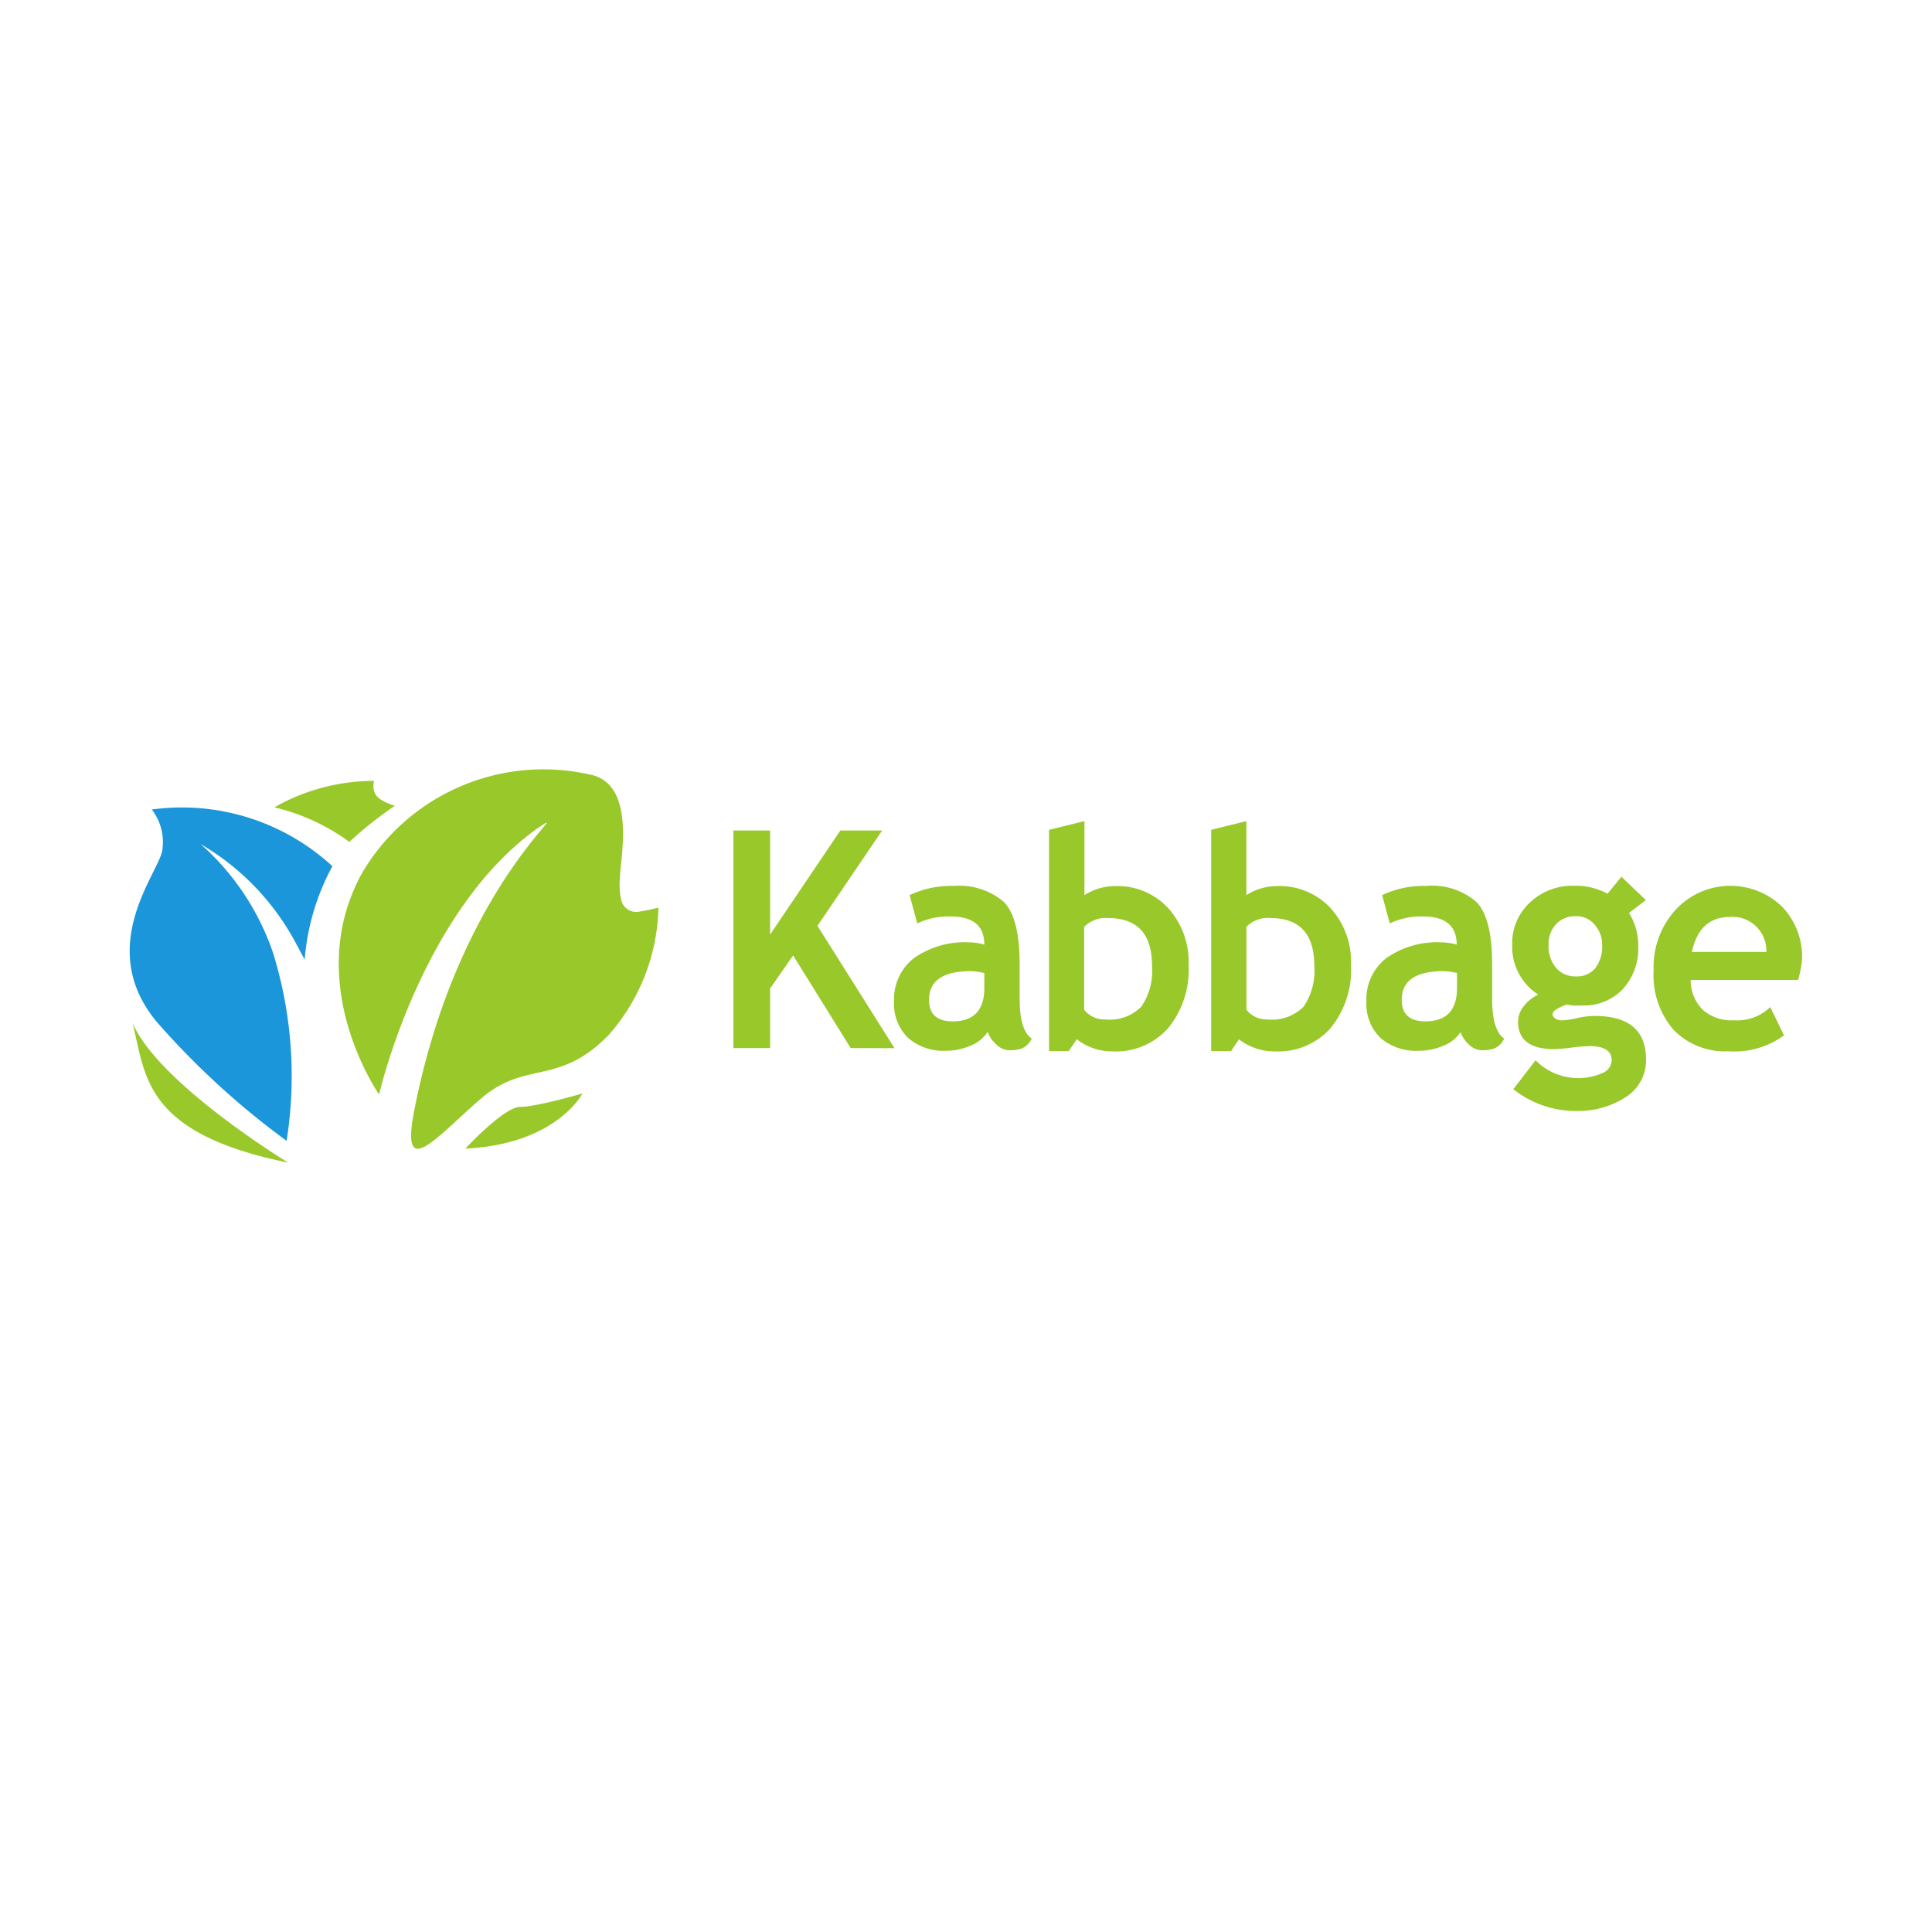 <svg xmlns="http://www.w3.org/2000/svg" viewBox="0 0 120 60" height="1em" width="1em">
  <path d="M23.547 37.978s-4.874-6.943-1.025-13.81c2.95-4.952 8.795-7.387 14.39-5.995 2.61.832 1.586 5.318 1.586 6.42-.04.474 0 .95.116 1.412.145.404.54.664.967.638a12.96 12.96 0 0 0 1.315-.271 12.34 12.34 0 0 1-3.036 7.852c-3.094 3.25-5.183 1.625-7.93 3.965s-5.067 5.3-4.216.87c2.727-14.137 10.25-19.34 7.736-17.657-7.29 5.125-9.902 16.574-9.902 16.574z" fill="#99c82a"/>
  <path d="M16.97 29.217a15.82 15.82 0 0 0-4.506-6.788c2.496 1.458 4.538 3.58 5.9 6.13l.56 1.044a14.6 14.6 0 0 1 1.721-5.802 13.79 13.79 0 0 0-11.217-3.52c.573.74.805 1.69.638 2.61-.33 1.47-4.14 5.995-.33 10.58 2.407 2.753 5.11 5.23 8.065 7.388a25.8 25.8 0 0 0-.832-11.643z" fill="#1b96da"/>
  <path d="M21.7 22.293a12.84 12.84 0 0 0-4.661-2.147 12.53 12.53 0 0 1 6.189-1.644c-.135.754.097 1.16 1.296 1.547a24.11 24.11 0 0 0-2.824 2.243zm-3.8 19.92S9.854 37.32 8.23 33.53c.832 3.288.658 6.846 9.67 8.684zm11.004-.87s2.398-2.592 3.404-2.592 3.868-.832 3.868-.832-1.605 3.152-7.272 3.423zm23.933-6.245l-3.574-5.755-1.43 2.053v3.702h-2.28V21.583h2.28v6.466l4.363-6.466h2.596l-4.018 5.923 4.788 7.6zm8.5-.998a2.16 2.16 0 0 1-1.037.839 3.81 3.81 0 0 1-1.55.326 3.36 3.36 0 0 1-2.35-.8 2.96 2.96 0 0 1-.869-2.261 3.24 3.24 0 0 1 1.224-2.685 5.48 5.48 0 0 1 3.475-.987c.307.007.613.054.908.138q0-1.747-2.093-1.747a4.44 4.44 0 0 0-2.073.434L56.5 25.6a5.93 5.93 0 0 1 2.695-.573c1.14-.1 2.277.245 3.15.987q.987.987.987 3.9v2.113c0 1.313.247 2.142.75 2.478a1.22 1.22 0 0 1-.602.612 2.31 2.31 0 0 1-.76.118c-.322-.004-.63-.14-.85-.375a1.87 1.87 0 0 1-.523-.76zm-.197-3.663c-.275-.067-.556-.106-.84-.118q-2.596 0-2.596 1.787 0 1.323 1.46 1.333 1.974 0 1.974-2.073zm5.736 4.118l-.494.73h-1.224V21.543l2.2-.543v4.6c.56-.366 1.216-.56 1.886-.563a4.29 4.29 0 0 1 3.317 1.372 4.94 4.94 0 0 1 1.264 3.505 5.73 5.73 0 0 1-1.273 3.95 4.34 4.34 0 0 1-3.445 1.44c-.804.008-1.587-.257-2.22-.75zm.464-6.98v5.143a1.59 1.59 0 0 0 1.303.602c.83.088 1.657-.202 2.25-.8a3.95 3.95 0 0 0 .661-2.537q0-2.962-2.735-2.962c-.546-.044-1.084.155-1.47.543zm9.615 6.98l-.494.73h-1.234V21.543l2.19-.543v4.6a3.47 3.47 0 0 1 1.905-.563c1.256-.05 2.472.45 3.327 1.372a4.94 4.94 0 0 1 1.264 3.505c.083 1.43-.37 2.838-1.273 3.95a4.35 4.35 0 0 1-3.445 1.44c-.8.012-1.6-.253-2.24-.75zm.464-6.98v5.143a1.59 1.59 0 0 0 1.303.602c.83.088 1.657-.202 2.25-.8a3.95 3.95 0 0 0 .661-2.537q0-2.962-2.735-2.962a1.85 1.85 0 0 0-1.48.543zM90.716 34.1a2.16 2.16 0 0 1-1.037.839 3.8 3.8 0 0 1-1.55.326 3.39 3.39 0 0 1-2.39-.8 2.96 2.96 0 0 1-.869-2.261 3.24 3.24 0 0 1 1.224-2.685 5.49 5.49 0 0 1 3.475-.987 3.67 3.67 0 0 1 .908.138q0-1.747-2.093-1.747a4.45 4.45 0 0 0-2.063.434l-.474-1.757a5.93 5.93 0 0 1 2.695-.573 4.22 4.22 0 0 1 3.15.987q.987.987.987 3.9v2.113c0 1.313.247 2.142.75 2.478-.12.27-.334.487-.602.612a2.3 2.3 0 0 1-.76.118c-.322-.005-.628-.14-.85-.375a1.88 1.88 0 0 1-.503-.76zm-.217-3.663a4.24 4.24 0 0 0-.84-.118q-2.596 0-2.596 1.787 0 1.323 1.46 1.333 1.974 0 1.974-2.073zm3.494 7.217l1.382-1.797a3.74 3.74 0 0 0 4.117.81.9.9 0 0 0 .612-.81c0-.582-.454-.88-1.362-.88a9.43 9.43 0 0 0-1.096.089c-.363.05-.73.08-1.096.1q-2.26 0-2.26-1.708a1.53 1.53 0 0 1 .375-.987 2.36 2.36 0 0 1 .879-.691 3.55 3.55 0 0 1-1.62-3.1c-.028-.994.375-1.95 1.106-2.626a3.82 3.82 0 0 1 2.744-1.037c.722-.02 1.437.15 2.073.494l.86-1.056 1.52 1.45-1.046.8a3.78 3.78 0 0 1 .573 2.063 3.72 3.72 0 0 1-.987 2.695c-.647.662-1.543 1.02-2.468.987a5.55 5.55 0 0 1-.632 0l-.365-.05a2.3 2.3 0 0 0-.464.197c-.276.128-.405.267-.405.415s.207.365.602.365c.306-.018.6-.064.908-.138a5.45 5.45 0 0 1 1.096-.138q3.2 0 3.2 2.705a2.69 2.69 0 0 1-1.283 2.35 5.44 5.44 0 0 1-3.09.849 6.25 6.25 0 0 1-3.87-1.352zm2.192-8.944a2.06 2.06 0 0 0 .464 1.402 1.55 1.55 0 0 0 1.234.533 1.46 1.46 0 0 0 1.204-.513 2.19 2.19 0 0 0 .424-1.422c.012-.463-.15-.914-.454-1.264a1.48 1.48 0 0 0-1.185-.543 1.62 1.62 0 0 0-1.224.503 1.79 1.79 0 0 0-.464 1.283zm15.5 2.153h-6.674a2.58 2.58 0 0 0 .75 1.856c.53.457 1.217.7 1.915.652a2.96 2.96 0 0 0 2.28-.819l.85 1.757a5.19 5.19 0 0 1-3.455.987 4.44 4.44 0 0 1-3.396-1.323c-.88-1.022-1.326-2.346-1.244-3.692a5.27 5.27 0 0 1 1.372-3.781 4.63 4.63 0 0 1 6.614-.178 4.52 4.52 0 0 1 1.234 3.268 6.78 6.78 0 0 1-.247 1.273zm-6.624-1.737h4.65c.022-.602-.215-1.184-.65-1.6s-1.03-.624-1.63-.572c-1.264.01-2.034.73-2.35 2.182z" fill="#99c82a"/>
</svg>
